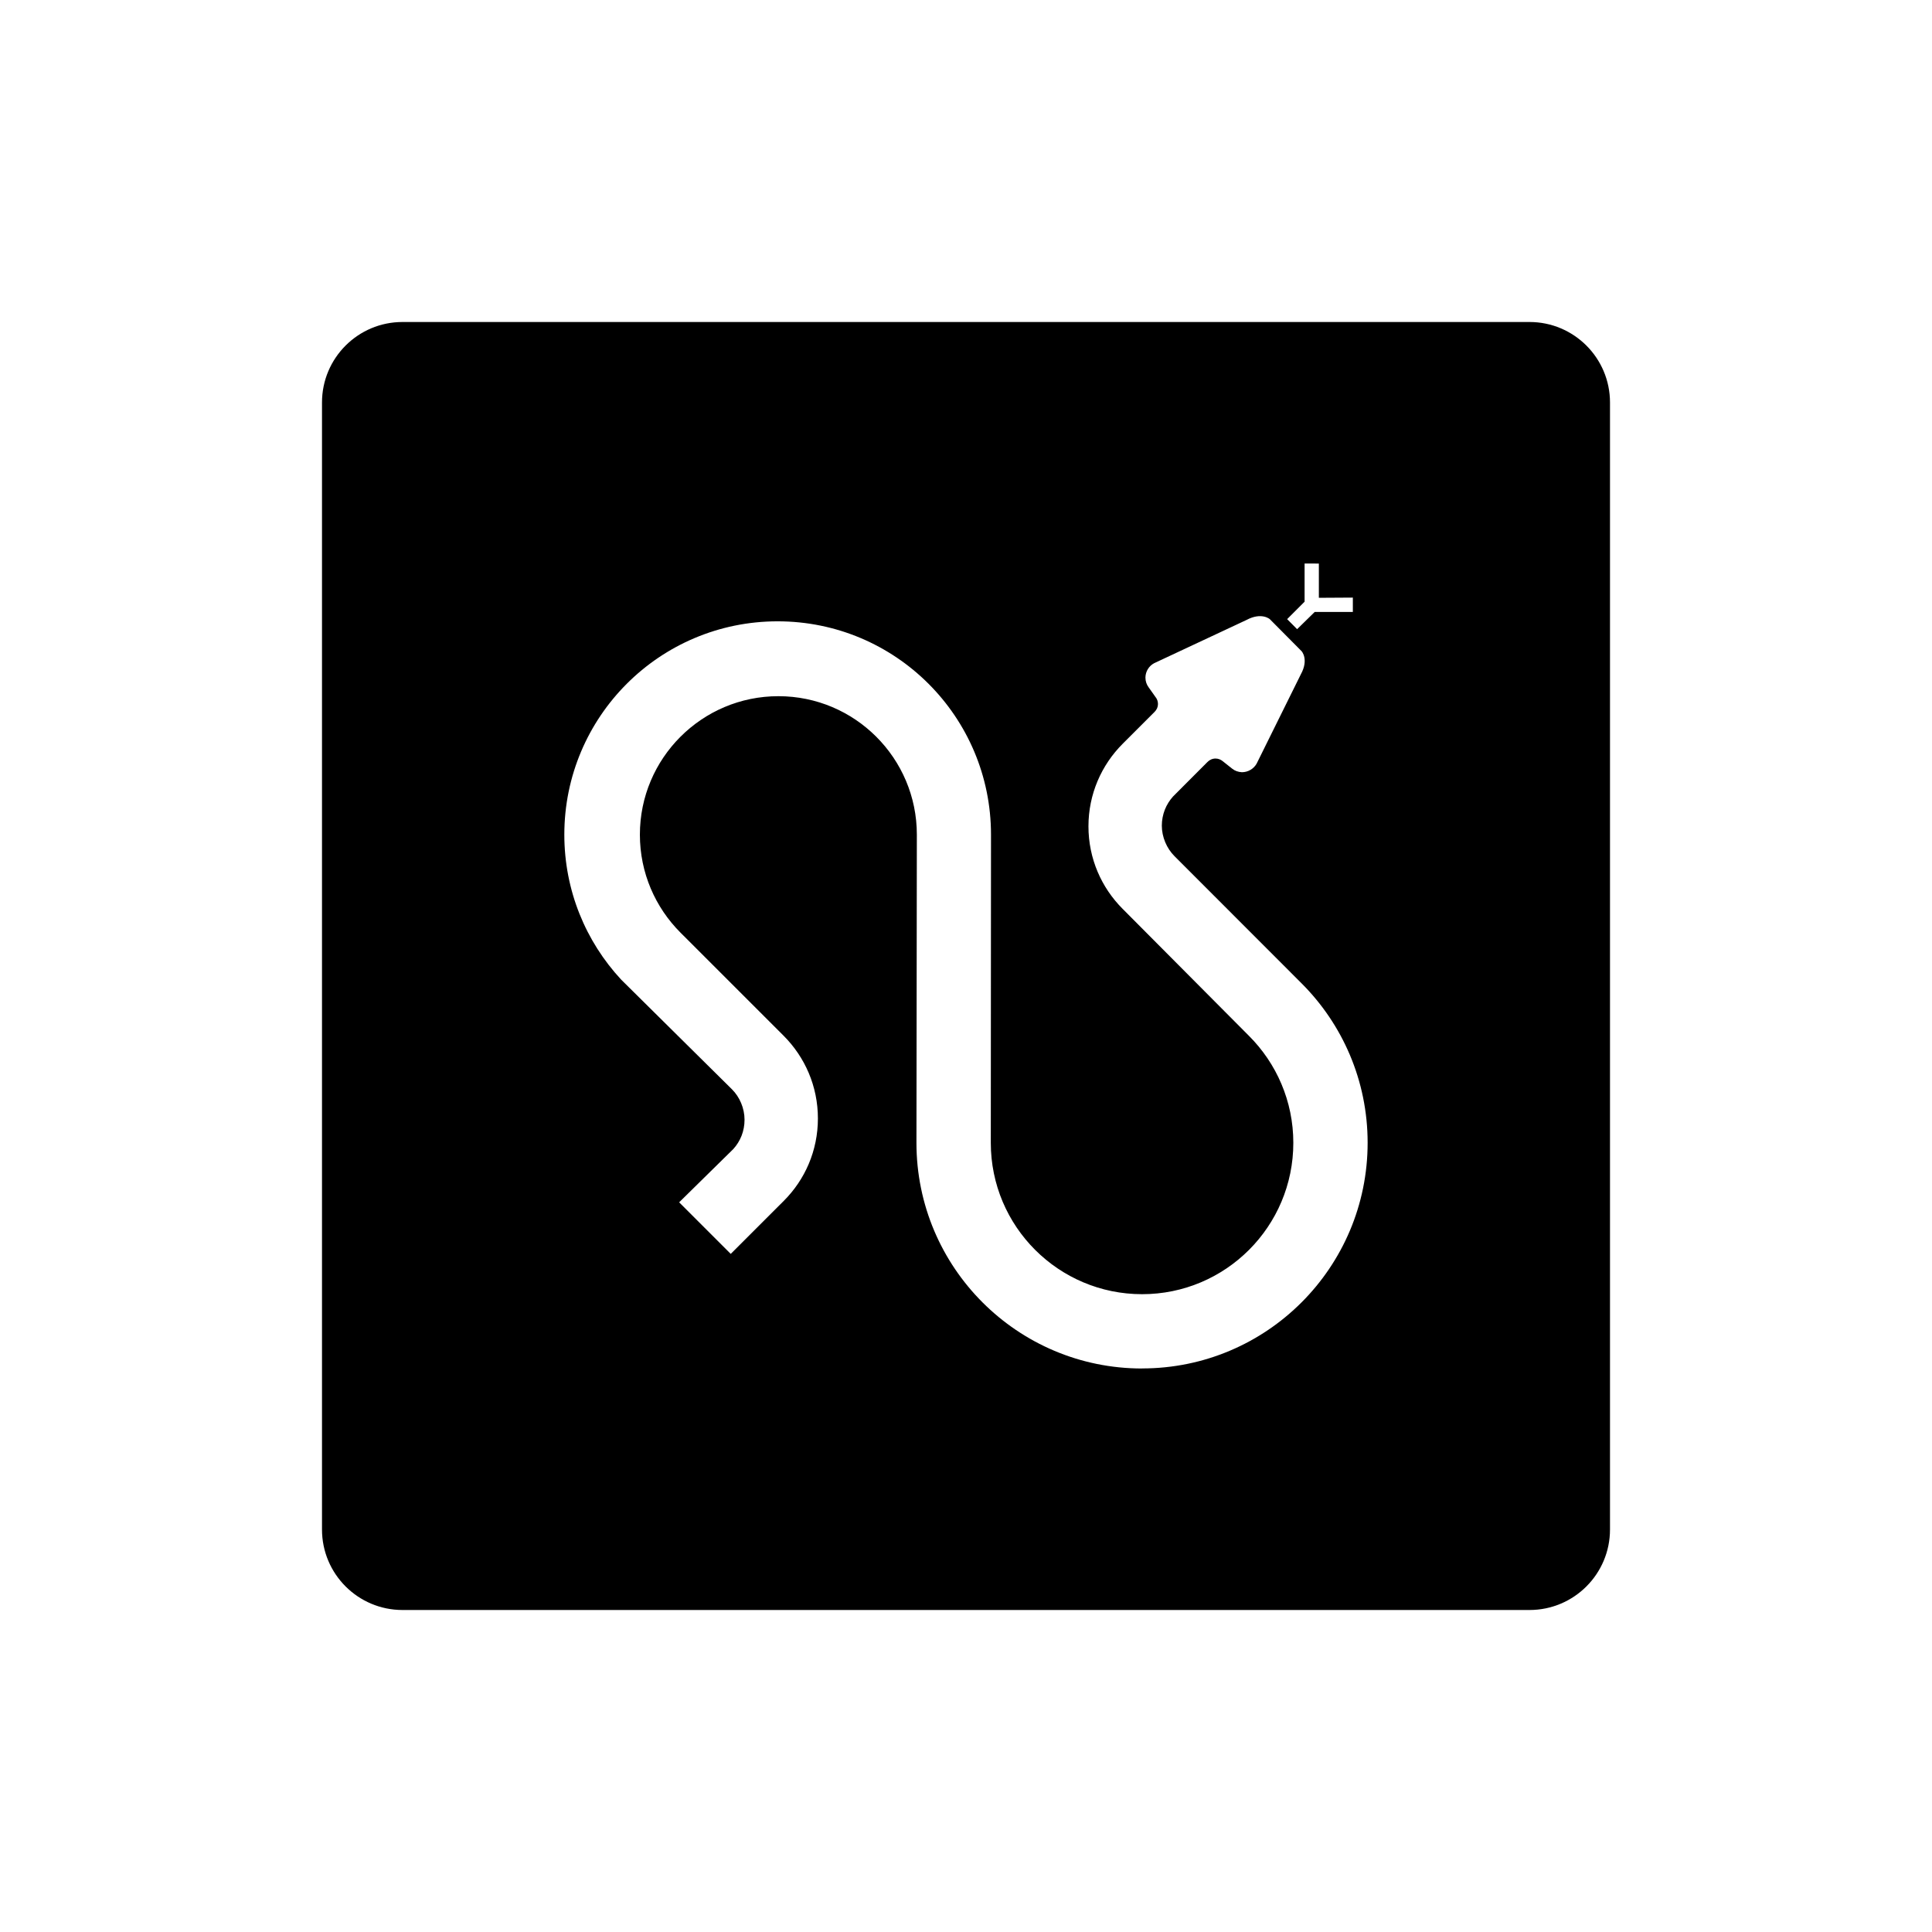 <?xml version="1.0" encoding="UTF-8"?>
<svg id="draw_copy" data-name="draw copy" xmlns="http://www.w3.org/2000/svg" viewBox="0 0 864 864">
  <g id="Layer_1_copy" data-name="Layer 1 copy">
    <path d="M684,144H180c-19.88,0-36,16.12-36,36v504c0,19.88,16.12,36,36,36h504c19.88,0,36-16.12,36-36V180c0-19.88-16.12-36-36-36ZM583.42,269.06v-17.06l6.38.03v15.31l15.2-.09v6.41h-17.05l-7.87,7.71-4.46-4.49,7.81-7.81ZM510.76,612c-55.72,0-100.92-45.17-100.92-100.92l.18-137.82c0-34.17-27.72-61.92-61.92-61.92s-61.94,27.75-61.94,61.92c0,17.08,6.92,32.57,18.14,43.8l46.21,46.2c9.44,9.49,15.26,22.49,15.26,36.93s-5.82,27.42-15.26,36.85l-23.72,23.71-23.07-23.07,24.23-23.83c3.16-3.5,5.01-8,5.01-13.1s-2.16-10.19-5.65-13.63l-49.53-49.03c-15.8-17.02-25.41-39.82-25.41-64.83,0-52.72,42.68-95.4,95.4-95.4s95.41,42.68,95.41,95.4l-.09,137.82c0,37.42,30.33,67.69,67.66,67.69s67.63-30.27,67.63-67.69c0-18.64-7.56-35.56-19.82-47.82l-56.51-56.81c-9.46-9.46-15.29-22.49-15.29-36.91s5.83-27.42,15.29-36.9l14.29-14.29c.97-.97,1.51-2.18,1.51-3.52,0-1.17-.42-2.32-1.12-3.14l-3.03-4.28c-.92-1.2-1.46-2.74-1.46-4.4.03-2.77,1.6-5.21,3.89-6.42l41.31-19.34c6.75-3.61,10.42-.36,10.42-.36l14.23,14.34s3.31,3.63-.34,10.31l-19.81,40.02c-1.28,2.22-3.73,3.78-6.57,3.78-1.65-.09-3.16-.62-4.35-1.59l-4.21-3.34c-.89-.73-2.01-1.19-3.22-1.19-1.4,0-2.71.61-3.63,1.57l-15.35,15.38c-3.16,3.5-5.04,8.06-5.04,13.08s2.16,10.14,5.68,13.64l56.82,56.87c18.26,18.24,29.54,43.47,29.54,71.29,0,55.75-45.14,100.92-100.86,100.92Z" style="stroke-width: 0px;"/>
  </g>
</svg>